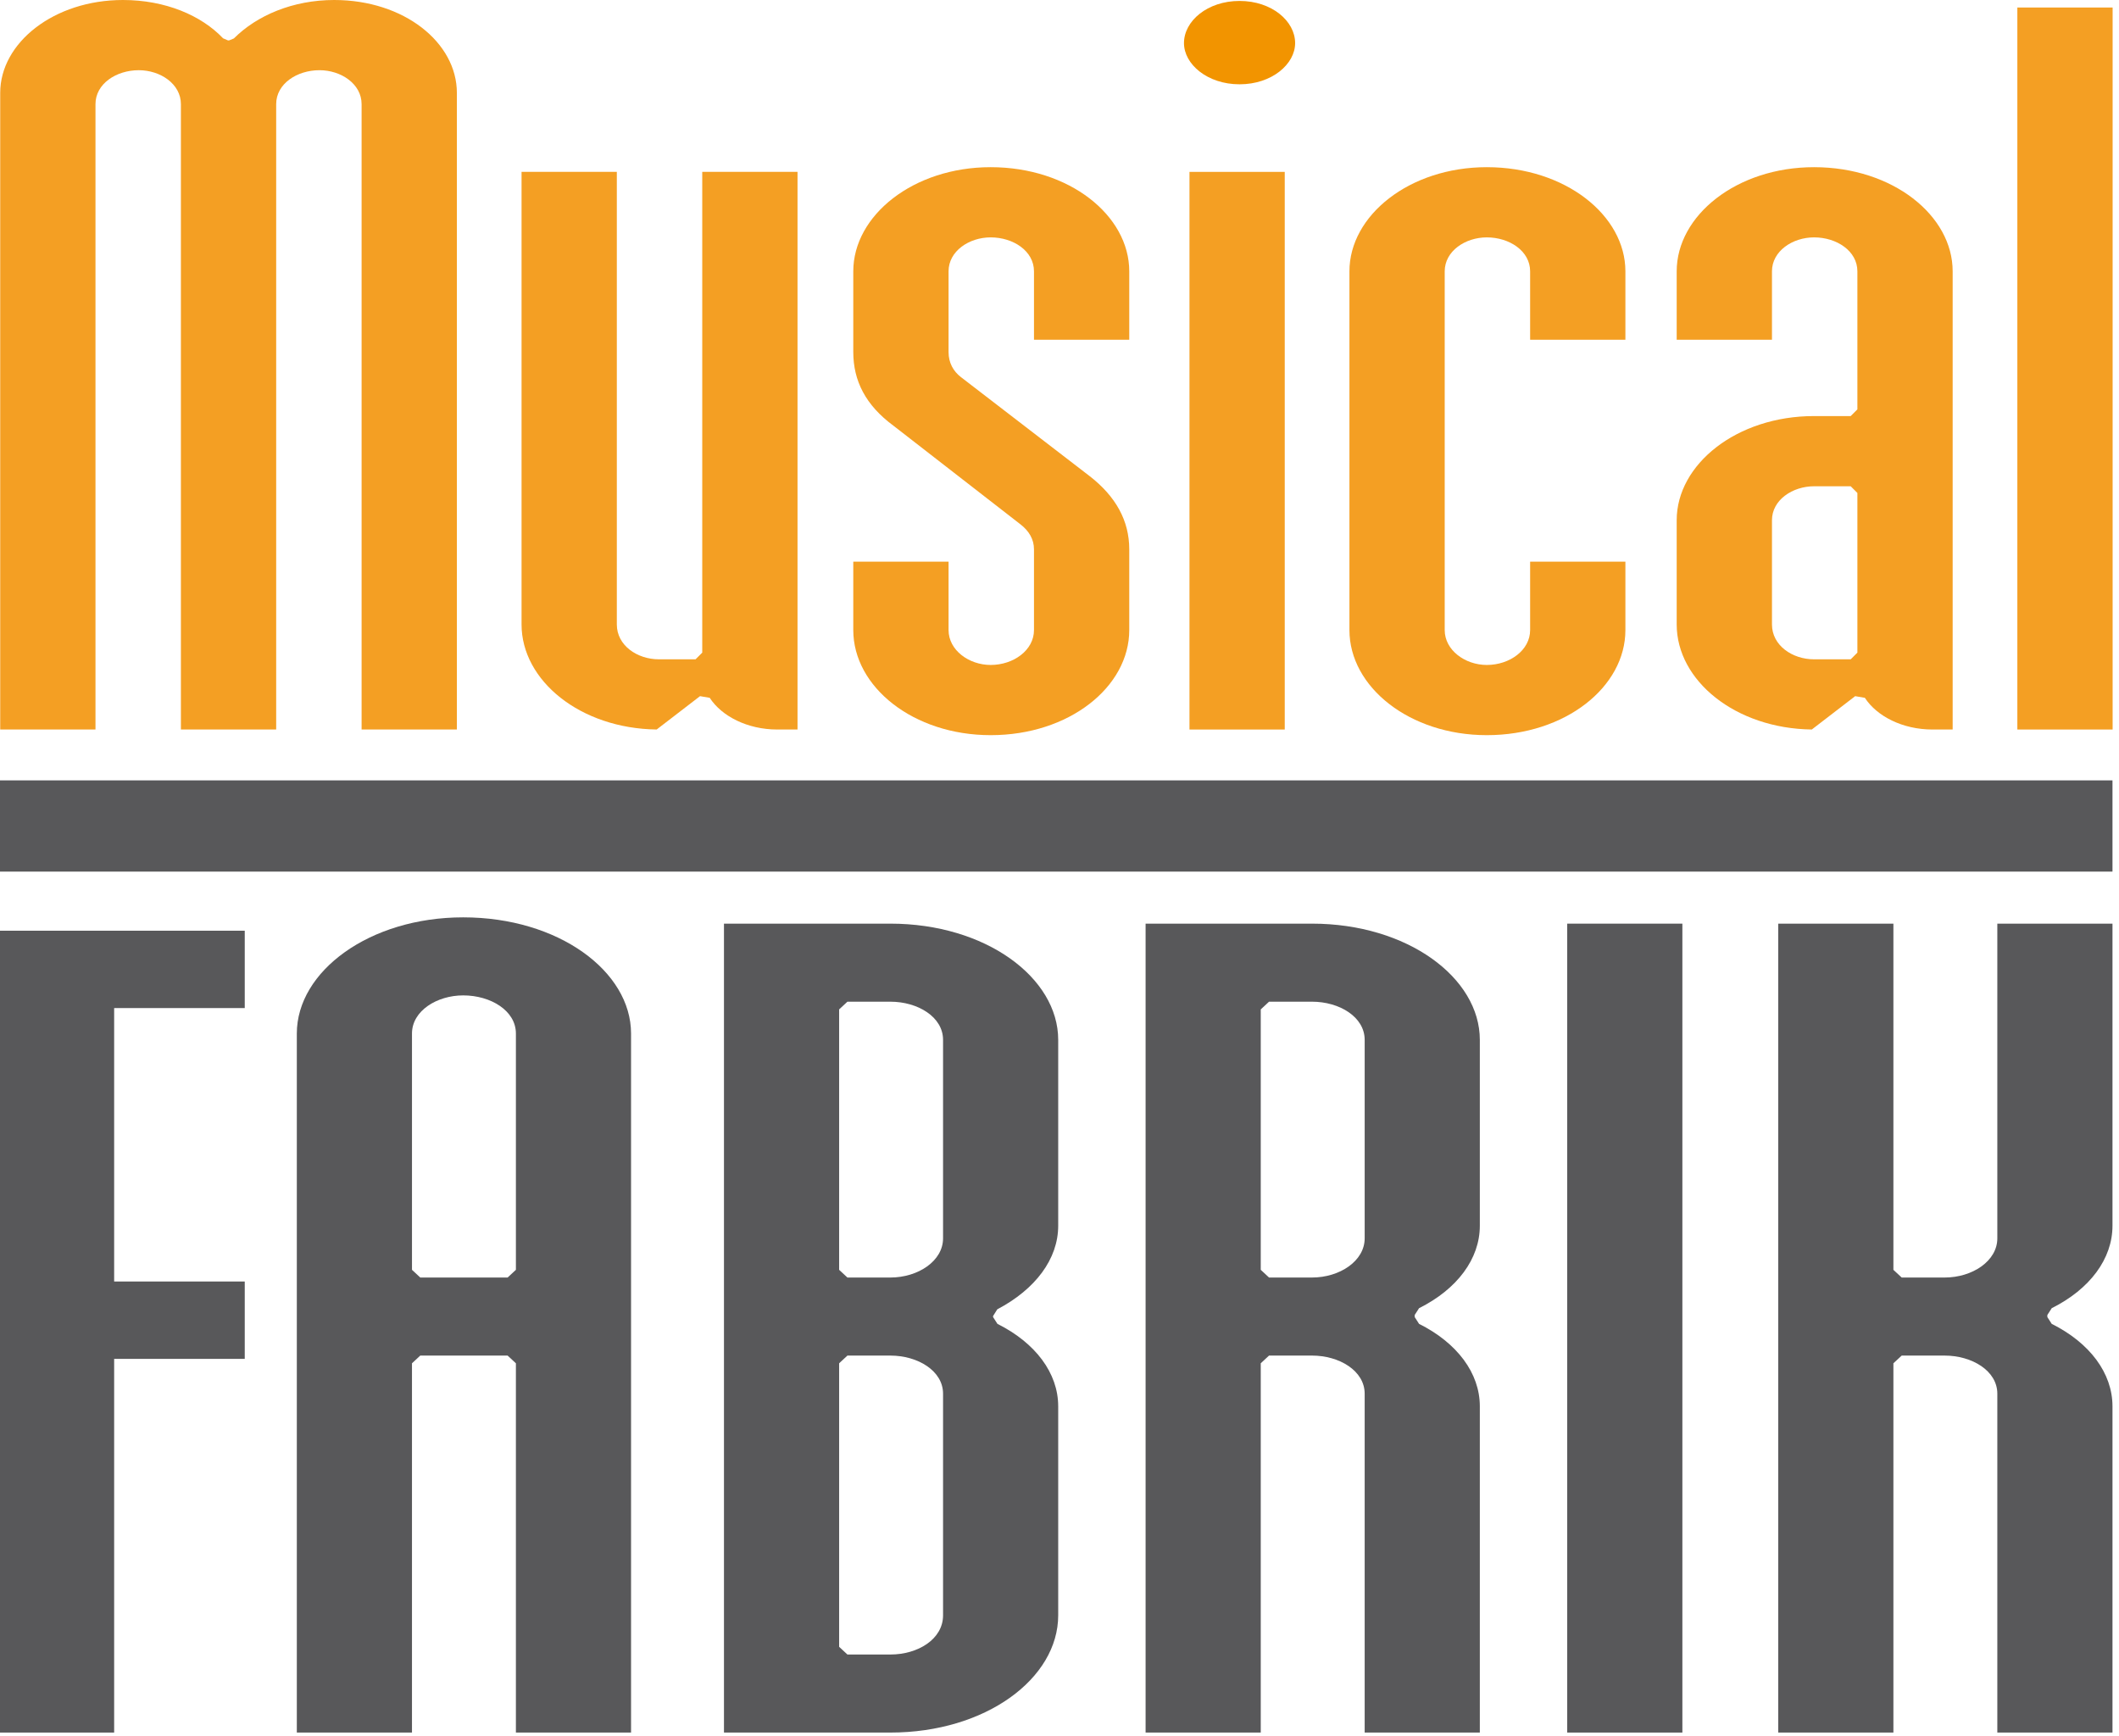 <svg clip-rule="evenodd" fill-rule="evenodd" stroke-linejoin="round" stroke-miterlimit="1.414" viewBox="0 0 326 267" xmlns="http://www.w3.org/2000/svg"><path d="m310.361 1.156h14.658v111.07h-14.658z" fill="#f49f23" fill-rule="nonzero"/><path d="m279.088 101.427h5.635l1.029-1.029v-24.563l-1.029-1.029h-5.635c-3.307 0-6.477 2.103-6.477 5.219v16.038c0 3.24 3.145 5.364 6.477 5.364m7.813 5.923-1.491-.256-6.669 5.13c-11.734-.143-20.788-7.509-20.788-16.161v-16.038c0-8.588 9.227-16.019 21.135-16.019h5.635l1.029-1.03v-21.239c0-3.133-3.195-5.22-6.664-5.22-3.307 0-6.477 2.105-6.477 5.22v10.529h-14.658v-10.529c0-8.587 9.227-16.019 21.135-16.019 12.102 0 21.322 7.436 21.322 16.019v70.489h-3.103c-4.613 0-8.569-2.05-10.406-4.876" fill="#f49f23"/><path d="m235.404 86.401h14.658v10.528c0 8.734-9.226 16.165-21.323 16.165-11.901 0-21.134-7.426-21.134-16.165v-55.192c0-8.587 9.227-16.019 21.134-16.019 12.103 0 21.323 7.436 21.323 16.019v10.53h-14.658v-10.53c0-3.133-3.195-5.219-6.665-5.219-3.306 0-6.476 2.105-6.476 5.219v55.192c0 3.078 3.121 5.366 6.476 5.366 3.519 0 6.665-2.269 6.665-5.366z" fill="#f49f23"/><path d="m182.996 26.441h14.657v85.786h-14.657z" fill="#f49f23"/><path d="m190.701 12.968c-4.958 0-8.55-3.097-8.55-6.339 0-3.398 3.606-6.484 8.55-6.484s8.549 3.086 8.549 6.484c0 3.242-3.591 6.339-8.549 6.339" fill="#f29400"/><path d="m173.732 84.504v12.425c0 8.733-9.227 16.165-21.323 16.165-11.901 0-21.135-7.427-21.135-16.165v-10.529h14.659v10.529c0 3.078 3.121 5.365 6.476 5.365 3.518 0 6.665-2.269 6.665-5.365v-12.425c0-1.549-.775-2.837-2.091-3.85l-19.543-15.175c-4.273-3.151-6.166-6.91-6.166-11.316v-12.426c0-8.587 9.228-16.019 21.135-16.019 12.102 0 21.323 7.436 21.323 16.019v10.529h-14.658v-10.529c0-3.133-3.196-5.22-6.665-5.22-3.307 0-6.476 2.105-6.476 5.22v12.426c0 1.641.729 2.946 1.903 3.85l19.724 15.17c4.119 3.17 6.172 6.934 6.172 11.321" fill="#f49f23"/><path d="m122.696 26.44v85.786h-3.103c-4.613 0-8.569-2.05-10.406-4.876l-1.491-.256-6.669 5.13c-11.734-.143-20.788-7.509-20.788-16.161v-69.623h14.658v69.623c0 3.24 3.146 5.364 6.477 5.364h5.634l1.03-1.029v-73.958z" fill="#f49f23"/><path d="m70.288 112.226h-14.658v-96.206c0-3.116-3.17-5.22-6.476-5.22-3.47 0-6.665 2.086-6.665 5.22v96.206h-14.658v-96.206c0-3.116-3.17-5.22-6.477-5.22-3.469 0-6.664 2.086-6.664 5.22v96.206h-14.658v-97.94c0-7.716 8.28-14.286 18.881-14.286 6.525 0 12.062 2.372 15.407 5.893l.746.32h.188l.728-.301c3.546-3.546 9.098-5.912 15.426-5.912 10.78 0 18.88 6.565 18.88 14.286z" fill="#f49f23"/><g fill="#58585a"><path d="m324.997 266.531h-17.716v-52.125c0-3.538-3.903-5.869-8.108-5.869h-6.604l-1.276 1.185v56.809h-17.717v-124.441h17.717v53.255l1.276 1.185h6.604c4.265 0 8.108-2.536 8.108-6.032v-48.408h17.716v46.47c0 5.106-3.493 9.764-9.348 12.687l-.673 1.045v.321l.673 1.046c5.855 2.921 9.348 7.58 9.348 12.686z"/><path d="m241.11 142.09h17.717v124.441h-17.717z"/><path d="m201.843 154.096h-6.605l-1.276 1.186v40.062l1.276 1.186h6.605c4.264 0 8.107-2.535 8.107-6.032v-30.531c0-3.539-3.903-5.871-8.107-5.871m25.824 112.435h-17.717v-52.125c0-3.538-3.903-5.87-8.107-5.87h-6.605l-1.276 1.186v56.809h-17.716v-124.441h25.597c14.675 0 25.824 8.314 25.824 17.877v28.593c0 5.105-3.495 9.765-9.348 12.686l-.673 1.046v.321l.673 1.046c5.853 2.921 9.348 7.58 9.348 12.686z"/><path d="m145.086 248.492v-34.087c0-3.537-3.904-5.868-8.109-5.868h-6.604l-1.275 1.185v43.616l1.275 1.186h6.604c4.236 0 8.109-2.354 8.109-6.032m0-57.994v-30.531c0-3.539-3.904-5.871-8.109-5.871h-6.604l-1.275 1.186v40.063l1.275 1.185h6.604c4.264 0 8.109-2.536 8.109-6.032m-8.109 76.033h-25.596v-124.441h25.596c14.676 0 25.824 8.314 25.824 17.877v28.593c0 5.105-3.493 9.771-9.371 12.86l-.648 1.033v.16l.671 1.046c5.855 2.921 9.348 7.58 9.348 12.686v32.147c0 9.73-11.156 18.039-25.824 18.039"/><path d="m63.382 158.997v36.348l1.275 1.185h13.437l1.276-1.185v-36.348c0-3.538-3.904-5.87-8.109-5.87-4.006 0-7.879 2.353-7.879 5.87m33.704 107.534h-17.716v-56.809l-1.276-1.185h-13.437l-1.275 1.185v56.809h-17.717v-107.534c0-9.569 11.157-17.875 25.596-17.875 14.676 0 25.825 8.313 25.825 17.875z"/><path d="m17.561 266.531h-17.561v-123.355h37.653v11.901h-20.092v42.064h20.092v11.902h-20.092z"/><path d="m0 120.05h324.997v14.035h-324.997z"/></g></svg>
